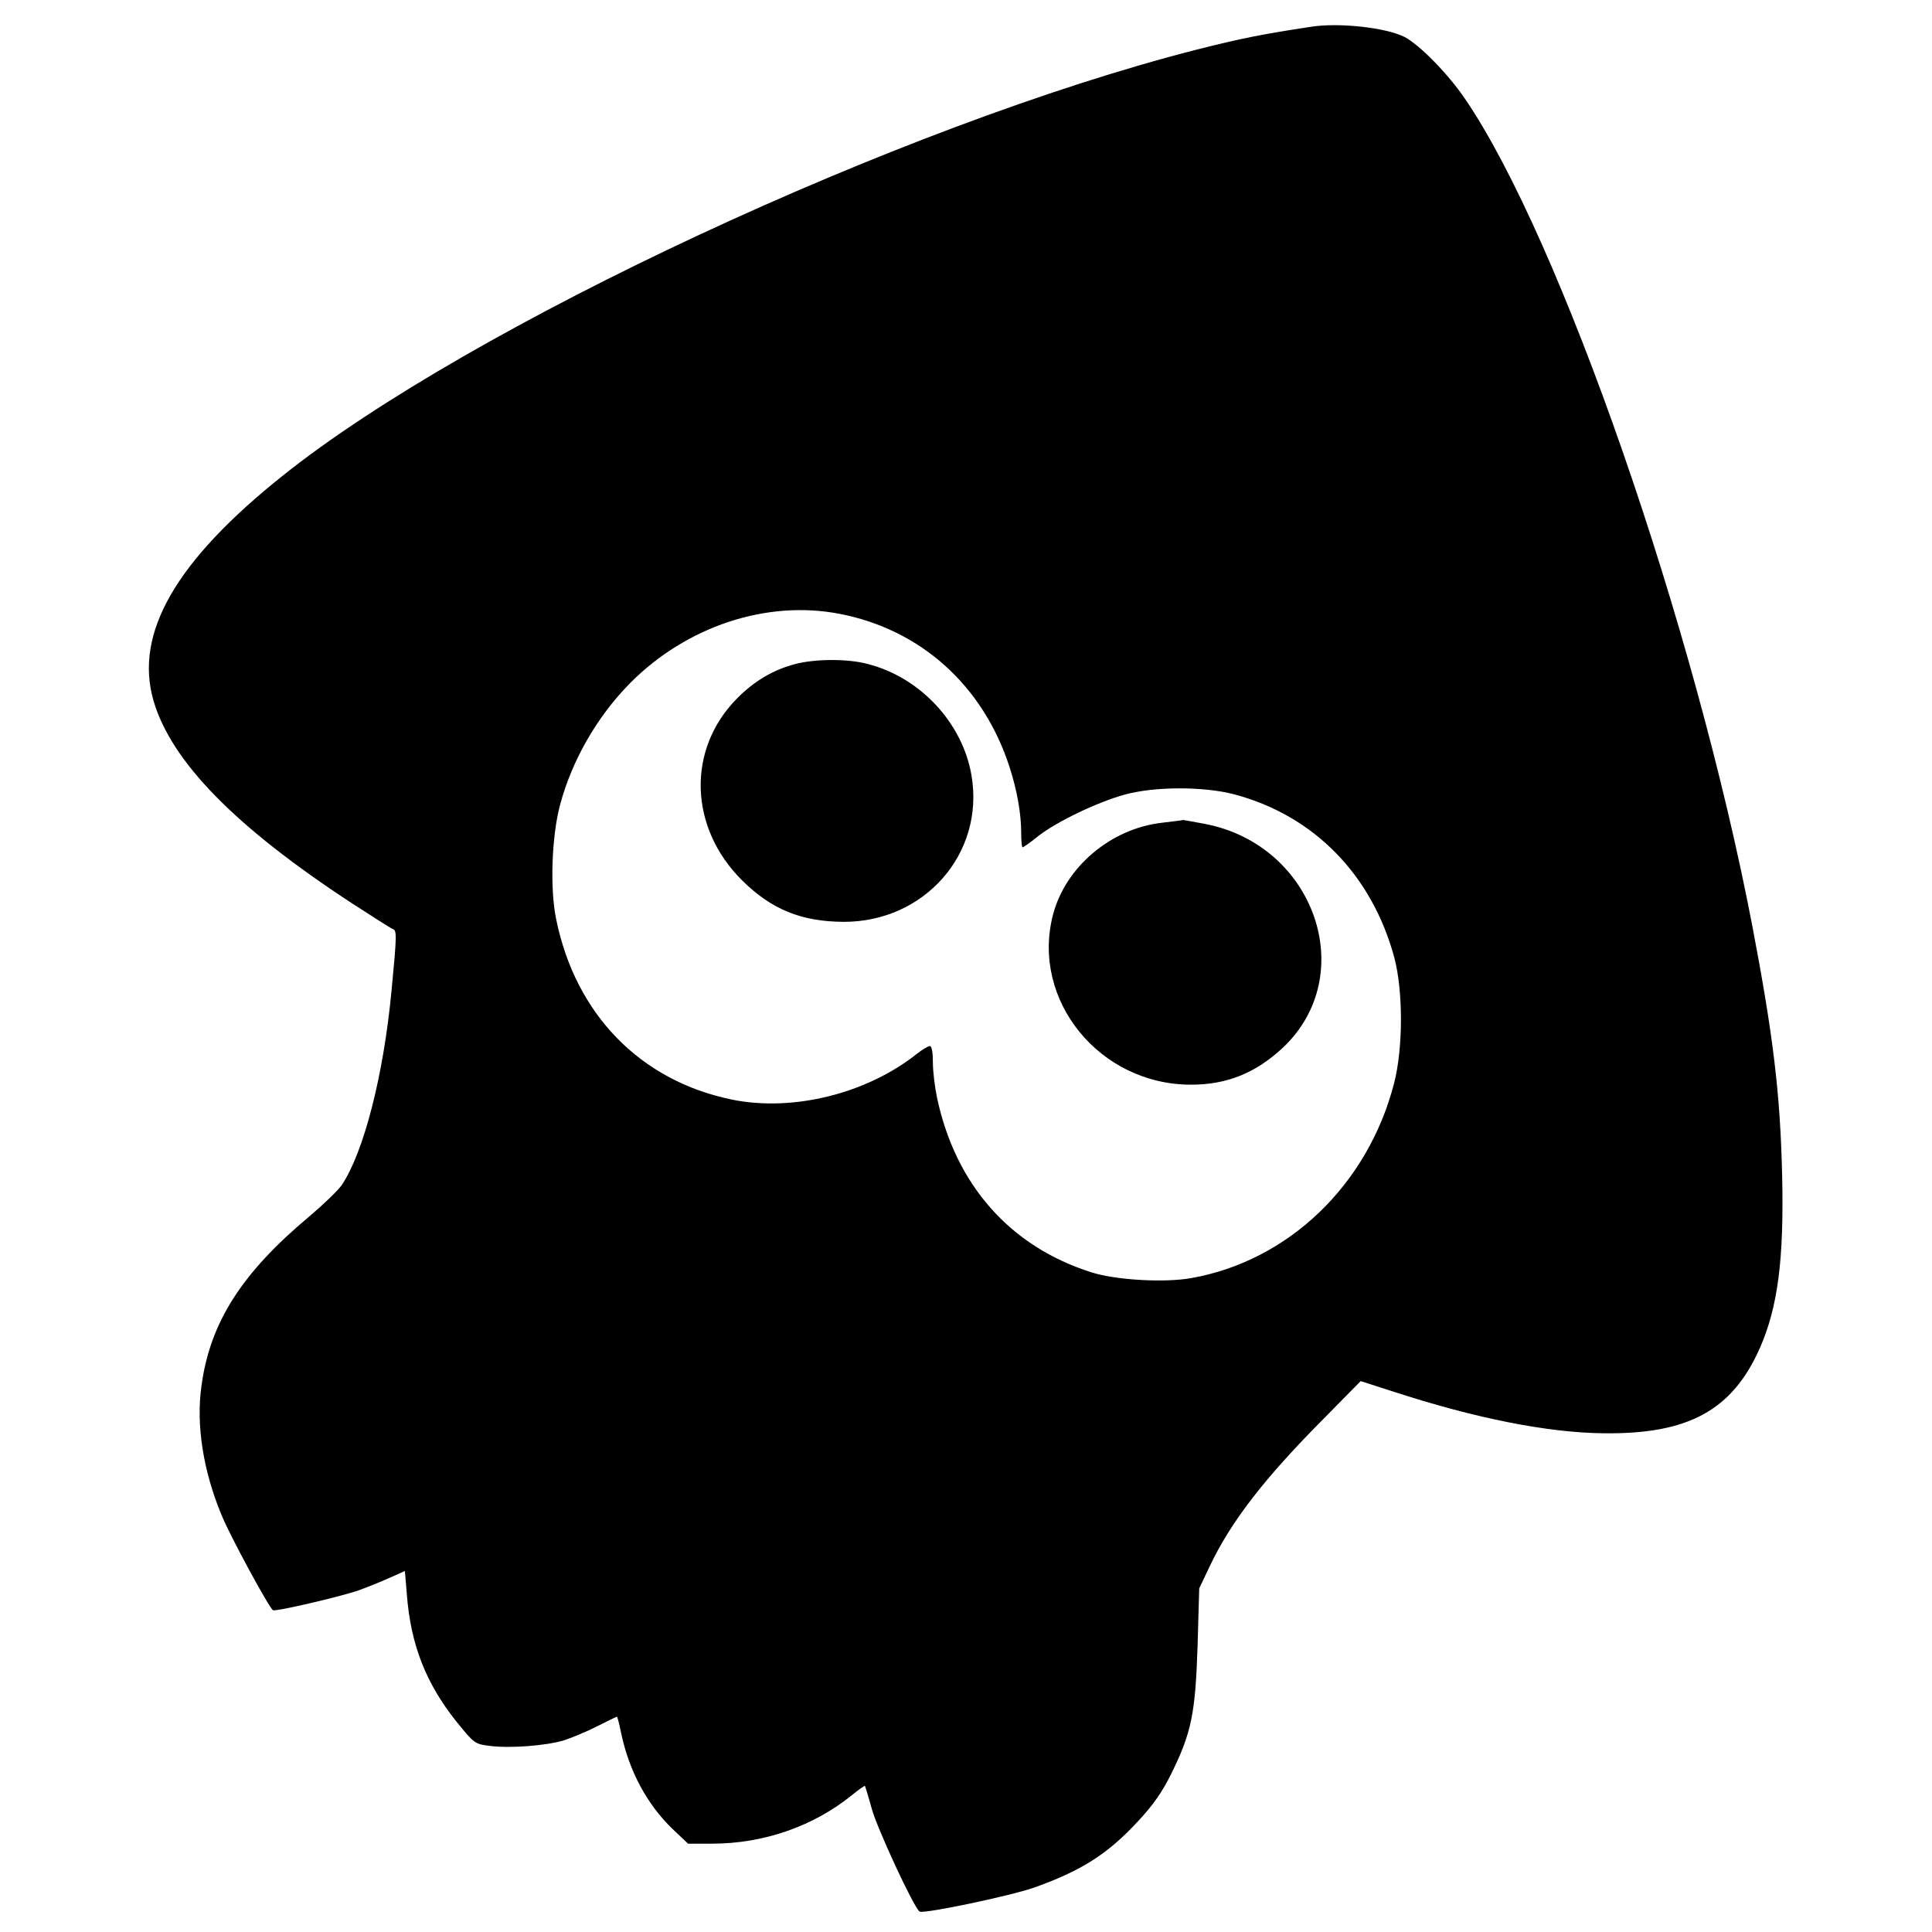 <?xml version="1.0" standalone="no"?>
<!DOCTYPE svg PUBLIC "-//W3C//DTD SVG 20010904//EN"
 "http://www.w3.org/TR/2001/REC-SVG-20010904/DTD/svg10.dtd">
<svg version="1.0" xmlns="http://www.w3.org/2000/svg"
 width="700pt" height="700pt" viewBox="0 0 700 700"
 preserveAspectRatio="xMidYMid meet">
<g transform="translate(0,700) scale(0.1,-0.1)"
fill="#000000" stroke="none">
<path d="M4750 6903 c-178 -27 -253 -42 -415 -83 -1069 -273 -2633 -1002
-3310 -1543 -389 -310 -539 -572 -469 -815 64 -221 297 -459 721 -736 73 -47
138 -89 146 -92 15 -5 15 -21 -4 -219 -29 -311 -101 -590 -181 -709 -13 -19
-66 -70 -118 -114 -245 -205 -359 -384 -390 -613 -20 -142 6 -308 73 -469 29
-72 172 -336 186 -344 9 -6 245 49 311 72 30 11 80 31 111 45 l56 25 7 -84
c14 -183 69 -323 180 -462 65 -80 66 -81 123 -88 73 -9 204 1 268 21 27 9 81
31 118 50 38 19 70 35 72 35 2 0 9 -26 15 -57 29 -139 93 -259 187 -350 l56
-53 86 0 c188 0 369 63 509 177 24 19 44 34 46 32 1 -2 13 -40 25 -84 21 -74
153 -359 173 -371 15 -9 326 56 415 87 171 61 266 121 376 240 56 60 88 106
121 173 73 148 87 218 95 461 l6 210 38 80 c78 164 199 320 418 540 l129 131
118 -38 c298 -97 560 -149 762 -151 307 -4 466 83 566 308 66 150 88 324 81
627 -7 296 -32 504 -108 903 -209 1090 -695 2490 -1041 2997 -61 90 -165 196
-219 224 -67 34 -237 53 -339 37z m-1708 -2127 c295 -57 521 -261 616 -556 27
-83 42 -169 42 -237 0 -29 2 -53 5 -53 3 0 29 18 57 41 67 52 212 122 313 150
109 30 286 30 397 1 289 -77 499 -292 580 -592 32 -122 32 -327 -1 -455 -95
-368 -383 -644 -736 -706 -97 -17 -272 -7 -360 21 -295 93 -493 317 -560 633
-8 38 -15 95 -15 128 0 36 -4 59 -11 59 -6 0 -28 -13 -48 -29 -182 -144 -449
-210 -669 -165 -332 68 -567 309 -637 654 -23 111 -16 300 14 413 43 162 135
322 255 443 204 205 494 301 758 250z"/>
<path d="M2881 4594 c-80 -21 -149 -62 -211 -125 -182 -184 -174 -468 19 -659
106 -105 214 -149 367 -150 294 -1 512 248 464 530 -32 190 -185 355 -375 404
-73 20 -192 19 -264 0z"/>
<path d="M4210 4019 c-185 -21 -350 -160 -395 -334 -80 -309 169 -615 500
-615 130 0 234 42 332 133 281 263 117 736 -282 812 -42 8 -77 14 -78 14 -1
-1 -36 -5 -77 -10z"/>
</g>
</svg>
